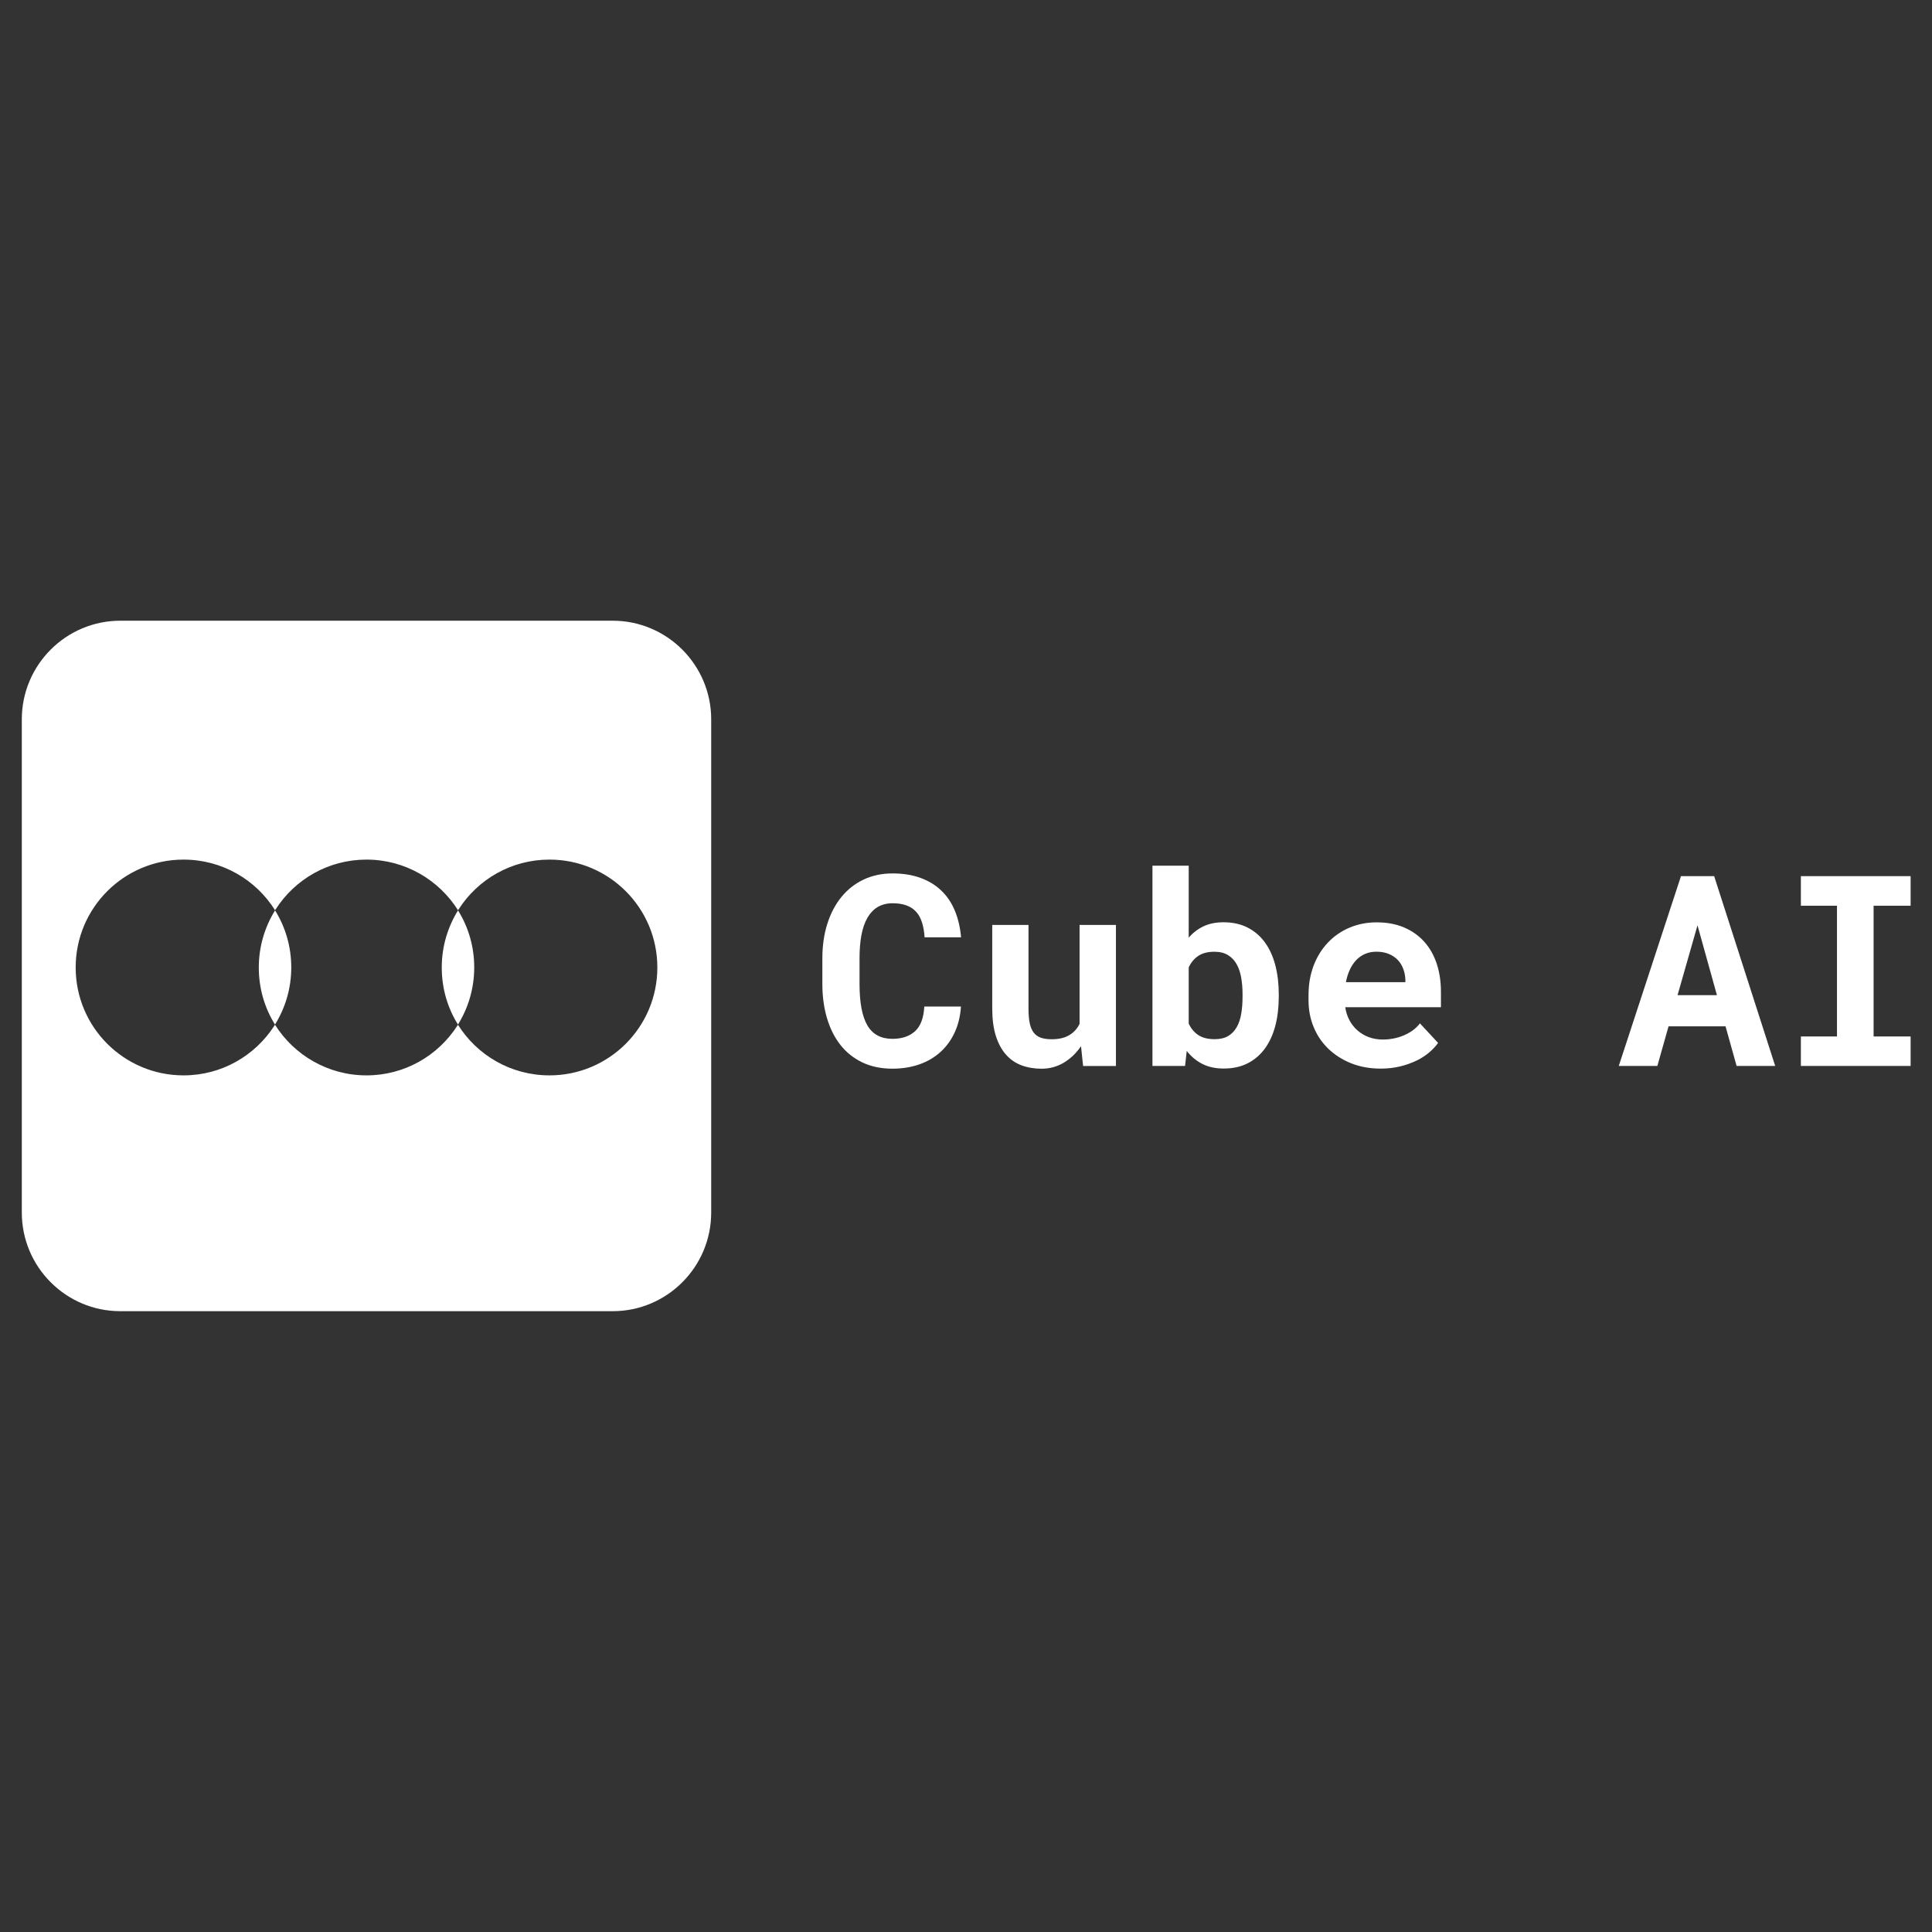 <?xml version="1.0" encoding="UTF-8" standalone="no" ?>
<!DOCTYPE svg PUBLIC "-//W3C//DTD SVG 1.1//EN" "http://www.w3.org/Graphics/SVG/1.1/DTD/svg11.dtd">
<svg xmlns="http://www.w3.org/2000/svg" xmlns:xlink="http://www.w3.org/1999/xlink" version="1.1" width="1080" height="1080" viewBox="0 0 1080 1080" xml:space="preserve">
<rect x="0" y="0" width="1080" height="1080" fill="#333333" stroke="none"/>
<desc>Created with Fabric.js 5.2.4</desc>
<defs>
</defs>
<g transform="matrix(1 0 0 1 540 540)" id="c8d41697-eea9-414d-8ea5-38be9699e05b"  >
<rect style="stroke: none; stroke-width: 1; stroke-dasharray: none; stroke-linecap: butt; stroke-dashoffset: 0; stroke-linejoin: miter; stroke-miterlimit: 4; fill: rgb(255,255,255); fill-rule: nonzero; opacity: 1; visibility: hidden;" vector-effect="non-scaling-stroke"  x="-540" y="-540" rx="0" ry="0" width="1080" height="1080" />
</g>
<g transform="matrix(1 0 0 1 540 540)" id="dd074682-e7a5-4ce9-a2e8-0929e683f3ca"  >
</g>
<g transform="matrix(1.08 0 0 1.08 539.92 539.97)"  >
<g style="" vector-effect="non-scaling-stroke"   >
		<g transform="matrix(1.33 0 0 1.33 -310.22 0)" clip-path="url(#CLIPPATH_5)"  >
<clipPath id="CLIPPATH_5" >
	<path transform="matrix(1 0 0 1 0 -0.16) translate(-152.71, -391)" id="1630328" d="M 18.562 256 L 286.852 256 L 286.852 526 L 18.562 526 Z M 18.562 256" stroke-linecap="round" />
</clipPath>
<path style="stroke: none; stroke-width: 1; stroke-dasharray: none; stroke-linecap: butt; stroke-dashoffset: 0; stroke-linejoin: miter; stroke-miterlimit: 4; fill: rgb(255,255,255); fill-rule: nonzero; opacity: 1;" vector-effect="non-scaling-stroke"  transform=" translate(-152.71, -391.16)" d="M 248.527 256.805 C 269.668 256.805 286.852 274.02 286.852 295.191 L 286.852 487.129 C 286.852 508.301 269.668 525.516 248.527 525.516 L 56.891 525.516 C 35.75 525.516 18.562 508.301 18.562 487.129 L 18.562 295.191 C 18.562 274.02 35.75 256.805 56.891 256.805 Z M 81.504 349.773 C 58.328 349.773 39.523 368.547 39.523 391.758 C 39.523 414.973 58.328 433.746 81.504 433.746 C 96.355 433.746 109.352 426.066 116.836 414.434 L 117.137 414.012 L 116.895 413.652 C 113.004 407.293 110.789 399.797 110.789 391.758 C 110.789 383.602 113.125 375.984 117.137 369.508 C 109.711 357.633 96.535 349.773 81.504 349.773 Z M 152.707 349.773 C 137.855 349.773 124.859 357.449 117.375 369.086 L 117.074 369.508 L 117.316 369.867 C 121.207 376.227 123.426 383.723 123.426 391.758 C 123.426 399.918 121.09 407.535 117.074 414.012 C 124.504 425.828 137.676 433.746 152.707 433.746 C 167.559 433.746 180.555 426.066 188.043 414.434 L 188.34 414.012 L 188.102 413.652 C 184.207 407.293 181.992 399.797 181.992 391.758 C 181.992 383.602 184.328 375.984 188.34 369.508 C 180.914 357.691 167.738 349.773 152.707 349.773 Z M 223.914 349.773 C 209.062 349.773 196.066 357.449 188.582 369.086 L 188.281 369.508 L 188.52 369.867 C 192.414 376.227 194.629 383.723 194.629 391.758 C 194.629 399.918 192.293 407.535 188.281 414.012 C 195.707 425.887 208.883 433.746 223.914 433.746 C 247.09 433.746 265.895 414.973 265.895 391.758 C 265.895 368.547 247.09 349.773 223.914 349.773 Z M 223.914 349.773" stroke-linecap="round" />
</g>
		<g transform="matrix(1.33 0 0 1.33 -38.38 2.64)"  >
<path style="stroke: none; stroke-width: 1; stroke-dasharray: none; stroke-linecap: butt; stroke-dashoffset: 0; stroke-linejoin: miter; stroke-miterlimit: 4; fill: rgb(255,255,255); fill-rule: nonzero; opacity: 1;" vector-effect="non-scaling-stroke"  transform=" translate(-30.99, 36.93)" d="M 57.938 -23.125 C 57.695 -19.406 56.891 -16.055 55.516 -13.078 C 54.148 -10.109 52.316 -7.57 50.016 -5.469 C 47.711 -3.375 44.973 -1.758 41.797 -0.625 C 38.617 0.5 35.102 1.062 31.25 1.062 C 26.883 1.062 23.008 0.258 19.625 -1.344 C 16.25 -2.945 13.41 -5.191 11.109 -8.078 C 8.805 -10.973 7.047 -14.453 5.828 -18.516 C 4.609 -22.578 4 -27.039 4 -31.906 L 4 -41.844 C 4 -46.75 4.641 -51.227 5.922 -55.281 C 7.211 -59.344 9.039 -62.828 11.406 -65.734 C 13.781 -68.648 16.648 -70.91 20.016 -72.516 C 23.379 -74.117 27.156 -74.922 31.344 -74.922 C 35.406 -74.922 39.016 -74.344 42.172 -73.188 C 45.336 -72.039 48.035 -70.398 50.266 -68.266 C 52.504 -66.141 54.266 -63.535 55.547 -60.453 C 56.828 -57.379 57.641 -53.914 57.984 -50.062 L 43.781 -50.062 C 43.645 -52.258 43.312 -54.188 42.781 -55.844 C 42.258 -57.508 41.5 -58.891 40.5 -59.984 C 39.508 -61.086 38.258 -61.914 36.75 -62.469 C 35.25 -63.031 33.445 -63.312 31.344 -63.312 C 29.145 -63.312 27.234 -62.836 25.609 -61.891 C 23.992 -60.941 22.648 -59.551 21.578 -57.719 C 20.516 -55.895 19.727 -53.656 19.219 -51 C 18.719 -48.352 18.469 -45.336 18.469 -41.953 L 18.469 -31.906 C 18.469 -24.633 19.488 -19.254 21.531 -15.766 C 23.582 -12.285 26.82 -10.547 31.25 -10.547 C 34.969 -10.547 37.91 -11.535 40.078 -13.516 C 42.242 -15.492 43.441 -18.695 43.672 -23.125 Z M 57.938 -23.125" stroke-linecap="round" />
</g>
		<g transform="matrix(1.33 0 0 1.33 45.67 15.99)"  >
<path style="stroke: none; stroke-width: 1; stroke-dasharray: none; stroke-linecap: butt; stroke-dashoffset: 0; stroke-linejoin: miter; stroke-miterlimit: 4; fill: rgb(255,255,255); fill-rule: nonzero; opacity: 1;" vector-effect="non-scaling-stroke"  transform=" translate(-31.68, 26.91)" d="M 42.156 -7.703 C 40.289 -4.973 38.047 -2.828 35.422 -1.266 C 32.805 0.285 29.941 1.062 26.828 1.062 C 23.992 1.062 21.391 0.625 19.016 -0.25 C 16.648 -1.133 14.625 -2.531 12.938 -4.438 C 11.25 -6.352 9.938 -8.789 9 -11.75 C 8.07 -14.707 7.609 -18.266 7.609 -22.422 L 7.609 -54.891 L 21.719 -54.891 L 21.719 -22.312 C 21.719 -20.082 21.875 -18.207 22.188 -16.688 C 22.508 -15.164 23.023 -13.938 23.734 -13 C 24.453 -12.07 25.383 -11.406 26.531 -11 C 27.676 -10.602 29.078 -10.406 30.734 -10.406 C 33.547 -10.406 35.832 -10.938 37.594 -12 C 39.352 -13.062 40.688 -14.523 41.594 -16.391 L 41.594 -54.891 L 55.75 -54.891 L 55.75 0 L 42.969 0 Z M 42.156 -7.703" stroke-linecap="round" />
</g>
		<g transform="matrix(1.33 0 0 1.33 129.27 0.61)"  >
<path style="stroke: none; stroke-width: 1; stroke-dasharray: none; stroke-linecap: butt; stroke-dashoffset: 0; stroke-linejoin: miter; stroke-miterlimit: 4; fill: rgb(255,255,255); fill-rule: nonzero; opacity: 1;" vector-effect="non-scaling-stroke"  transform=" translate(-32.03, 38.45)" d="M 56.609 -26.891 C 56.609 -22.797 56.16 -19.039 55.266 -15.625 C 54.367 -12.207 53.023 -9.266 51.234 -6.797 C 49.441 -4.328 47.207 -2.406 44.531 -1.031 C 41.863 0.332 38.754 1.016 35.203 1.016 C 31.992 1.016 29.211 0.414 26.859 -0.781 C 24.504 -1.988 22.484 -3.672 20.797 -5.828 L 20.141 0 L 7.453 0 L 7.453 -77.922 L 21.562 -77.922 L 21.562 -49.922 C 23.188 -51.805 25.102 -53.273 27.312 -54.328 C 29.531 -55.379 32.129 -55.906 35.109 -55.906 C 38.691 -55.906 41.828 -55.211 44.516 -53.828 C 47.203 -52.441 49.441 -50.516 51.234 -48.047 C 53.023 -45.578 54.367 -42.625 55.266 -39.188 C 56.16 -35.75 56.609 -32.004 56.609 -27.953 Z M 42.516 -27.953 C 42.516 -30.18 42.344 -32.289 42 -34.281 C 41.664 -36.281 41.082 -38.031 40.25 -39.531 C 39.426 -41.039 38.301 -42.234 36.875 -43.109 C 35.457 -43.992 33.68 -44.438 31.547 -44.438 C 28.984 -44.438 26.895 -43.895 25.281 -42.812 C 23.676 -41.727 22.438 -40.238 21.562 -38.344 L 21.562 -16.484 C 22.438 -14.586 23.676 -13.098 25.281 -12.016 C 26.895 -10.941 29.02 -10.406 31.656 -10.406 C 33.781 -10.406 35.535 -10.816 36.922 -11.641 C 38.316 -12.473 39.426 -13.625 40.25 -15.094 C 41.082 -16.562 41.664 -18.301 42 -20.312 C 42.344 -22.32 42.516 -24.516 42.516 -26.891 Z M 42.516 -27.953" stroke-linecap="round" />
</g>
		<g transform="matrix(1.33 0 0 1.33 211.63 15.28)"  >
<path style="stroke: none; stroke-width: 1; stroke-dasharray: none; stroke-linecap: butt; stroke-dashoffset: 0; stroke-linejoin: miter; stroke-miterlimit: 4; fill: rgb(255,255,255); fill-rule: nonzero; opacity: 1;" vector-effect="non-scaling-stroke"  transform=" translate(-31.45, 27.45)" d="M 33.781 1.016 C 29.551 1.016 25.711 0.32 22.266 -1.062 C 18.816 -2.445 15.859 -4.332 13.391 -6.719 C 10.922 -9.102 9.02 -11.91 7.688 -15.141 C 6.352 -18.367 5.688 -21.828 5.688 -25.516 L 5.688 -27.547 C 5.688 -31.734 6.344 -35.562 7.656 -39.031 C 8.977 -42.5 10.82 -45.484 13.188 -47.984 C 15.551 -50.492 18.359 -52.441 21.609 -53.828 C 24.859 -55.211 28.395 -55.906 32.219 -55.906 C 36.164 -55.906 39.688 -55.254 42.781 -53.953 C 45.883 -52.648 48.508 -50.812 50.656 -48.438 C 52.801 -46.07 54.43 -43.223 55.547 -39.891 C 56.66 -36.566 57.219 -32.891 57.219 -28.859 L 57.219 -22.875 L 19.984 -22.875 C 20.254 -21.02 20.801 -19.32 21.625 -17.781 C 22.457 -16.238 23.516 -14.91 24.797 -13.797 C 26.086 -12.68 27.562 -11.816 29.219 -11.203 C 30.875 -10.598 32.68 -10.297 34.641 -10.297 C 36.035 -10.297 37.414 -10.43 38.781 -10.703 C 40.145 -10.973 41.453 -11.367 42.703 -11.891 C 43.961 -12.422 45.133 -13.07 46.219 -13.844 C 47.301 -14.625 48.242 -15.539 49.047 -16.594 L 56.109 -8.984 C 55.223 -7.734 54.078 -6.504 52.672 -5.297 C 51.273 -4.098 49.617 -3.031 47.703 -2.094 C 45.797 -1.164 43.676 -0.414 41.344 0.156 C 39.008 0.727 36.488 1.016 33.781 1.016 Z M 32.109 -44.484 C 30.516 -44.484 29.055 -44.203 27.734 -43.641 C 26.422 -43.086 25.266 -42.285 24.266 -41.234 C 23.273 -40.191 22.441 -38.941 21.766 -37.484 C 21.086 -36.035 20.578 -34.414 20.234 -32.625 L 43.375 -32.625 L 43.375 -33.734 C 43.301 -35.223 43.008 -36.625 42.5 -37.938 C 42 -39.258 41.273 -40.398 40.328 -41.359 C 39.379 -42.328 38.219 -43.086 36.844 -43.641 C 35.477 -44.203 33.898 -44.484 32.109 -44.484 Z M 32.109 -44.484" stroke-linecap="round" />
</g>
		<g transform="matrix(1.33 0 0 1.33 378.43 2.64)"  >
<path style="stroke: none; stroke-width: 1; stroke-dasharray: none; stroke-linecap: butt; stroke-dashoffset: 0; stroke-linejoin: miter; stroke-miterlimit: 4; fill: rgb(255,255,255); fill-rule: nonzero; opacity: 1;" vector-effect="non-scaling-stroke"  transform=" translate(-31.86, 36.93)" d="M 42.969 -15.422 L 20.797 -15.422 L 16.438 0 L 1.422 0 L 25.625 -73.859 L 38.547 -73.859 L 62.297 0 L 47.281 0 Z M 24.297 -27.547 L 39.625 -27.547 L 32.062 -54.734 Z M 24.297 -27.547" stroke-linecap="round" />
</g>
		<g transform="matrix(1.33 0 0 1.33 460.61 2.64)"  >
<path style="stroke: none; stroke-width: 1; stroke-dasharray: none; stroke-linecap: butt; stroke-dashoffset: 0; stroke-linejoin: miter; stroke-miterlimit: 4; fill: rgb(255,255,255); fill-rule: nonzero; opacity: 1;" vector-effect="non-scaling-stroke"  transform=" translate(-31.15, 36.93)" d="M 9.797 -73.859 L 52.5 -73.859 L 52.5 -62.344 L 38.094 -62.344 L 38.094 -11.469 L 52.5 -11.469 L 52.5 0 L 9.797 0 L 9.797 -11.469 L 23.844 -11.469 L 23.844 -62.344 L 9.797 -62.344 Z M 9.797 -73.859" stroke-linecap="round" />
</g>
</g>
</g>
<g transform="matrix(NaN NaN NaN NaN 0 0)"  >
<g style=""   >
</g>
</g>
<g transform="matrix(NaN NaN NaN NaN 0 0)"  >
<g style=""   >
</g>
</g>
</svg>
